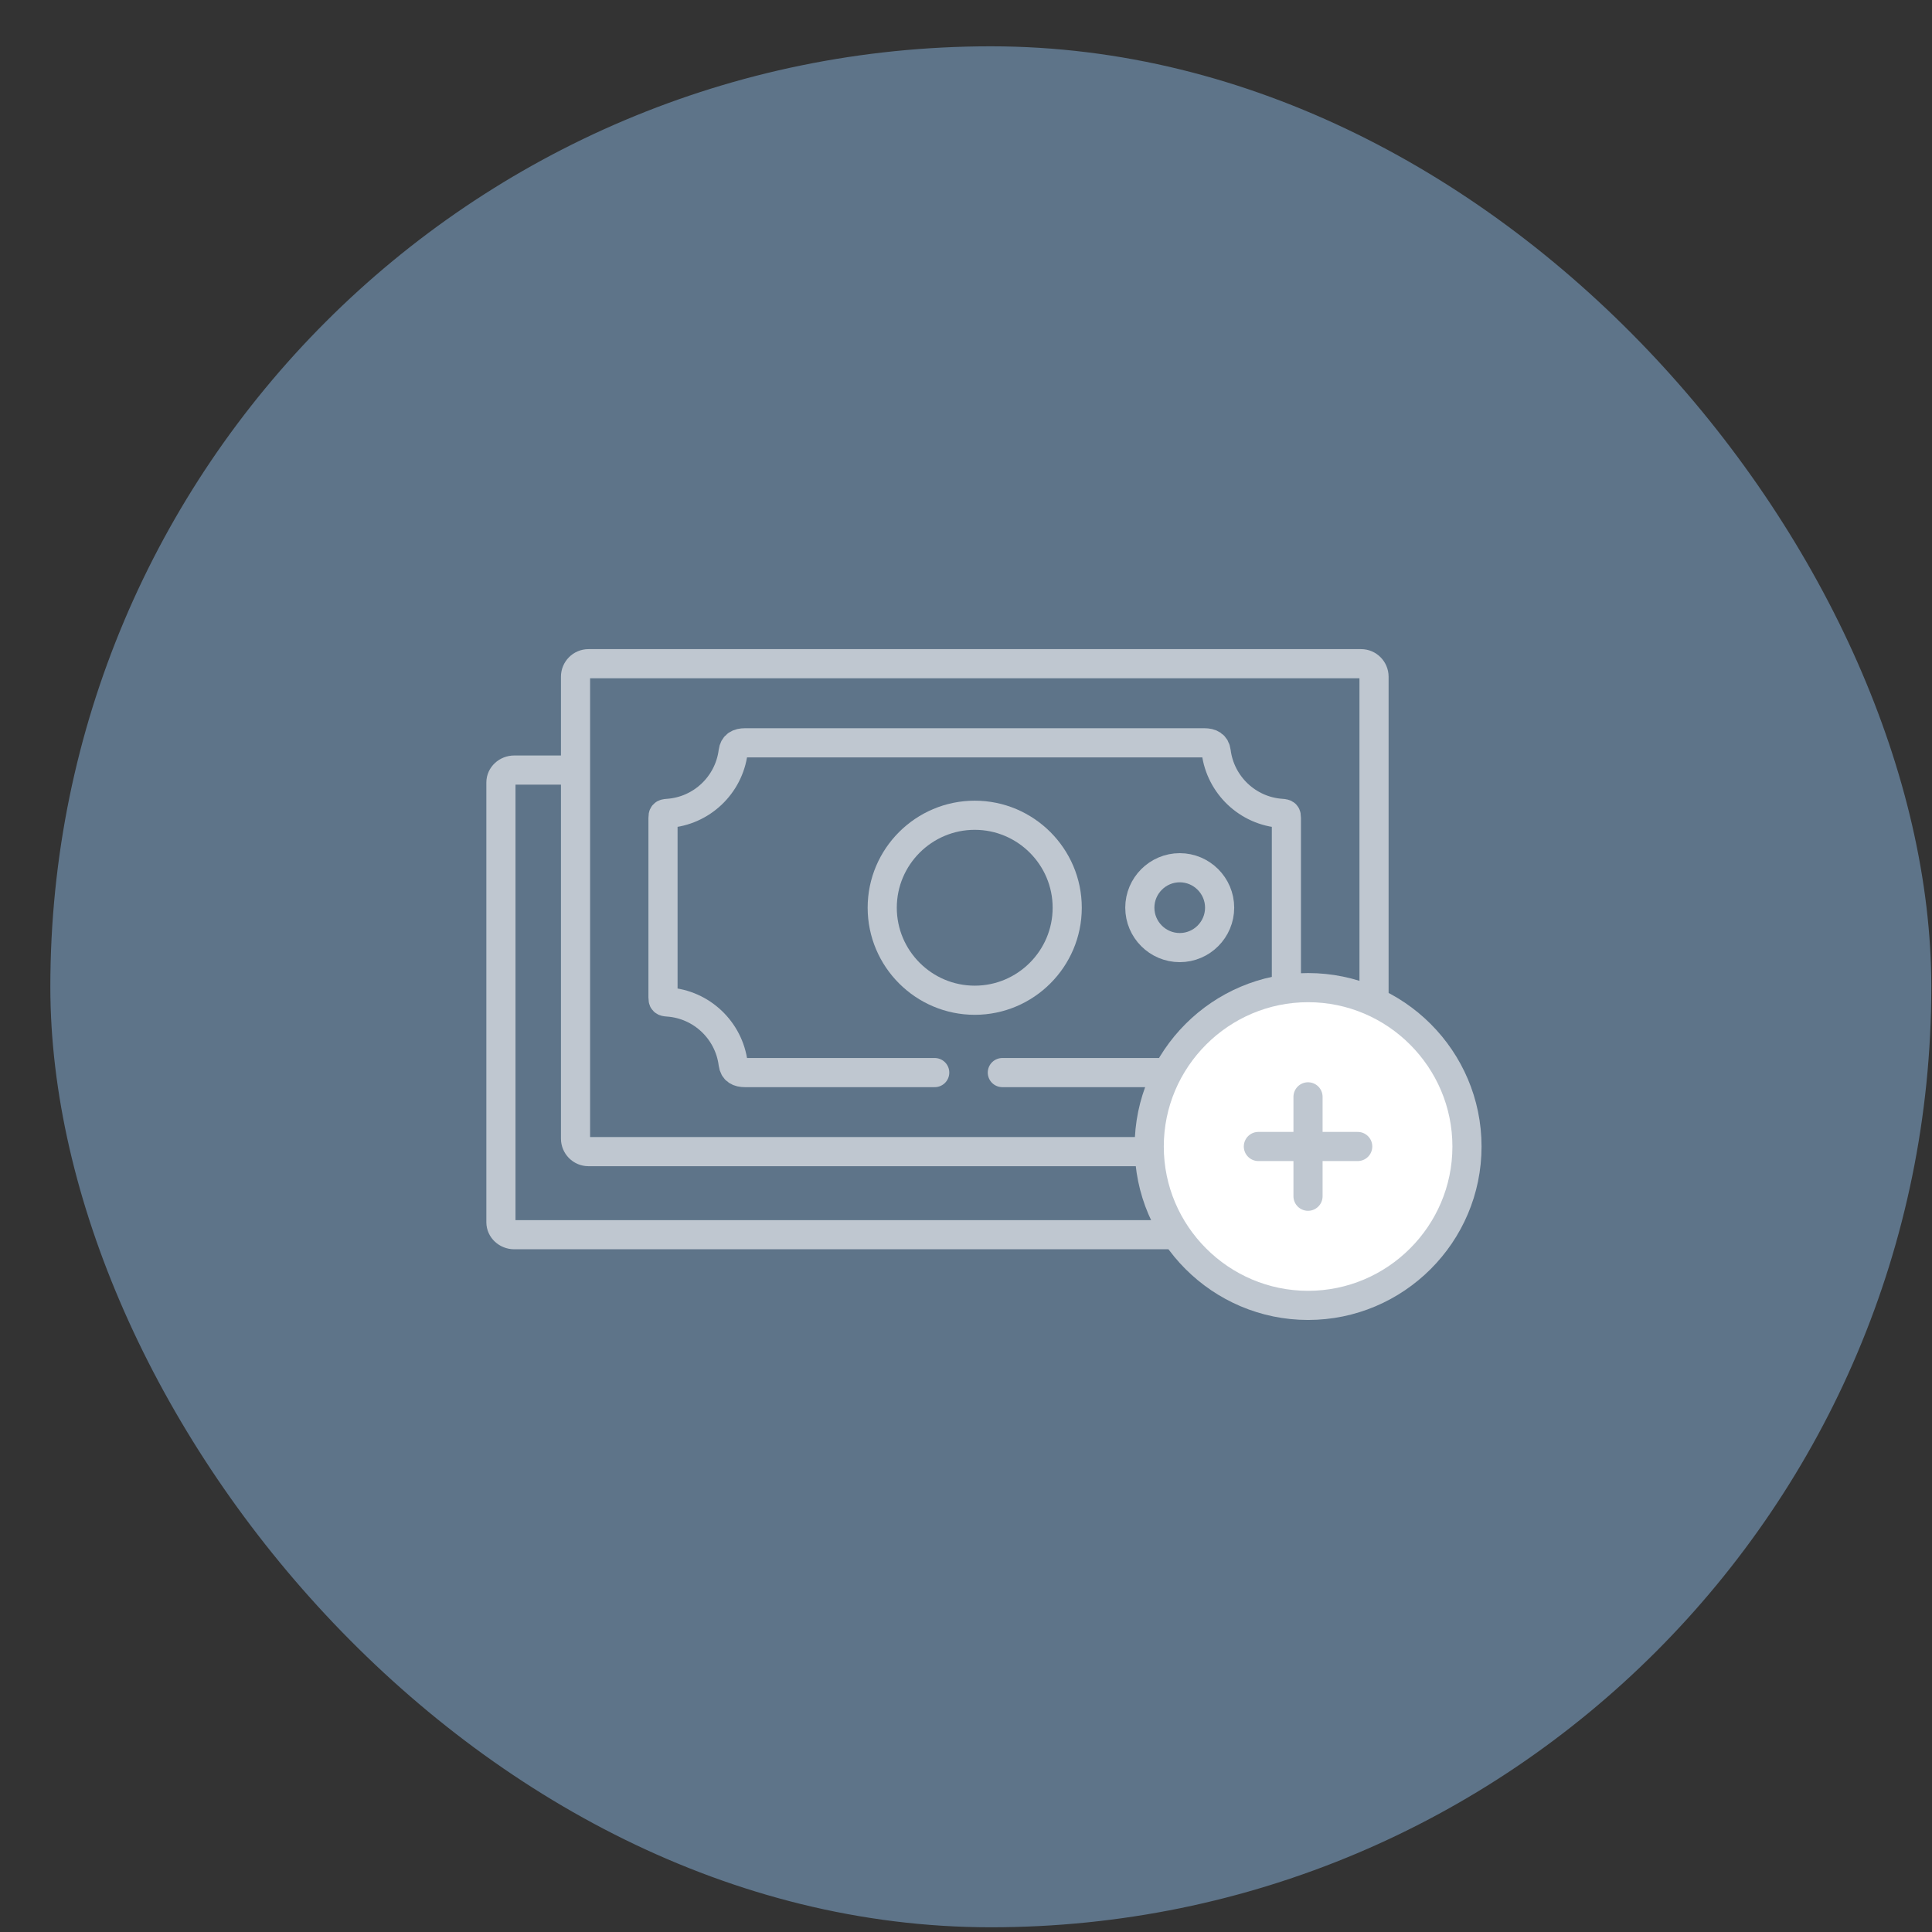 <svg xmlns="http://www.w3.org/2000/svg" width="36" height="36" viewBox="0 0 36 36" fill="none">
	<rect x="0" y="0" width="36" height="36" fill="#333333" stroke="none"/>
	<rect x="0.938" y="0.863" width="35.049" height="35.049" rx="17.524" fill="#5E7489" />
	<path d="M14.341 17.657C14.752 17.657 15.086 17.323 15.086 16.913C15.086 16.504 14.752 16.169 14.341 16.169C13.932 16.169 13.598 16.504 13.598 16.913C13.598 17.323 13.932 17.657 14.341 17.657Z" stroke="#BFC7D0" stroke-width="0.543" stroke-miterlimit="10" stroke-linecap="round" stroke-linejoin="round" />
	<path d="M10.832 14.349H9.583C9.446 14.349 9.334 14.453 9.334 14.58V22.776C9.334 22.902 9.446 23.007 9.583 23.007H22.911" stroke="#BFC7D0" stroke-width="0.543" stroke-miterlimit="10" stroke-linecap="round" stroke-linejoin="round" />
	<path d="M17.419 12.367H10.965C10.832 12.367 10.724 12.476 10.724 12.609V21.216C10.724 21.35 10.832 21.459 10.965 21.459H21.416M25.603 18.668V12.609C25.603 12.476 25.494 12.367 25.363 12.367H18.678" fill="#5E7489" />
	<path d="M17.419 12.367H10.965C10.832 12.367 10.724 12.476 10.724 12.609V21.216C10.724 21.35 10.832 21.459 10.965 21.459H21.416H25.603V18.668V12.609C25.603 12.476 25.494 12.367 25.363 12.367H18.678H17.419Z" stroke="#BFC7D0" stroke-width="0.543" stroke-miterlimit="10" stroke-linecap="round" stroke-linejoin="round" />
	<path d="M18.677 19.986H21.752H18.677ZM23.97 19.819V16.914V15.243C23.97 15.177 23.962 15.161 23.88 15.156C23.25 15.114 22.741 14.628 22.662 14.008C22.646 13.883 22.563 13.841 22.44 13.841H18.162H13.883C13.761 13.841 13.677 13.883 13.661 14.008C13.582 14.628 13.073 15.114 12.443 15.156C12.362 15.161 12.354 15.177 12.354 15.243V16.914V18.584C12.354 18.651 12.362 18.666 12.443 18.671C13.073 18.713 13.582 19.199 13.661 19.819C13.677 19.945 13.761 19.986 13.883 19.986H17.417" fill="#5E7489" />
	<path d="M18.677 19.986H21.752M23.97 19.819V16.914V15.243C23.97 15.177 23.962 15.161 23.88 15.156C23.25 15.114 22.741 14.628 22.662 14.008C22.646 13.883 22.563 13.841 22.44 13.841H18.162H13.883C13.761 13.841 13.677 13.883 13.661 14.008C13.582 14.628 13.073 15.114 12.443 15.156C12.362 15.161 12.354 15.177 12.354 15.243V16.914V18.584C12.354 18.651 12.362 18.666 12.443 18.671C13.073 18.713 13.582 19.199 13.661 19.819C13.677 19.945 13.761 19.986 13.883 19.986H17.417" stroke="#BFC7D0" stroke-width="0.543" stroke-miterlimit="10" stroke-linecap="round" stroke-linejoin="round" />
	<path d="M24.374 24.324C26.005 24.324 27.335 22.995 27.335 21.364C27.335 19.733 26.005 18.403 24.374 18.403C22.744 18.403 21.414 19.733 21.414 21.364C21.414 22.995 22.744 24.324 24.374 24.324Z" fill="white" stroke="#BFC7D0" stroke-width="0.543" stroke-miterlimit="10" stroke-linecap="round" stroke-linejoin="round" />
	<path d="M24.373 22.29V20.438" stroke="#BFC7D0" stroke-width="0.543" stroke-miterlimit="10" stroke-linecap="round" stroke-linejoin="round" />
	<path d="M23.448 21.363H25.299" stroke="#BFC7D0" stroke-width="0.543" stroke-miterlimit="10" stroke-linecap="round" stroke-linejoin="round" />
	<path d="M21.983 17.657C22.392 17.657 22.726 17.323 22.726 16.913C22.726 16.504 22.392 16.169 21.983 16.169C21.573 16.169 21.239 16.504 21.239 16.913C21.239 17.323 21.573 17.657 21.983 17.657Z" fill="#5E7489" stroke="#BFC7D0" stroke-width="0.543" stroke-miterlimit="10" stroke-linecap="round" stroke-linejoin="round" />
	<path d="M18.163 18.638C19.112 18.638 19.886 17.864 19.886 16.914C19.886 15.964 19.112 15.191 18.163 15.191C17.213 15.191 16.439 15.964 16.439 16.914C16.439 17.864 17.213 18.638 18.163 18.638Z" fill="#5E7489" stroke="#BFC7D0" stroke-width="0.543" stroke-miterlimit="10" stroke-linecap="round" stroke-linejoin="round" />
</svg>
